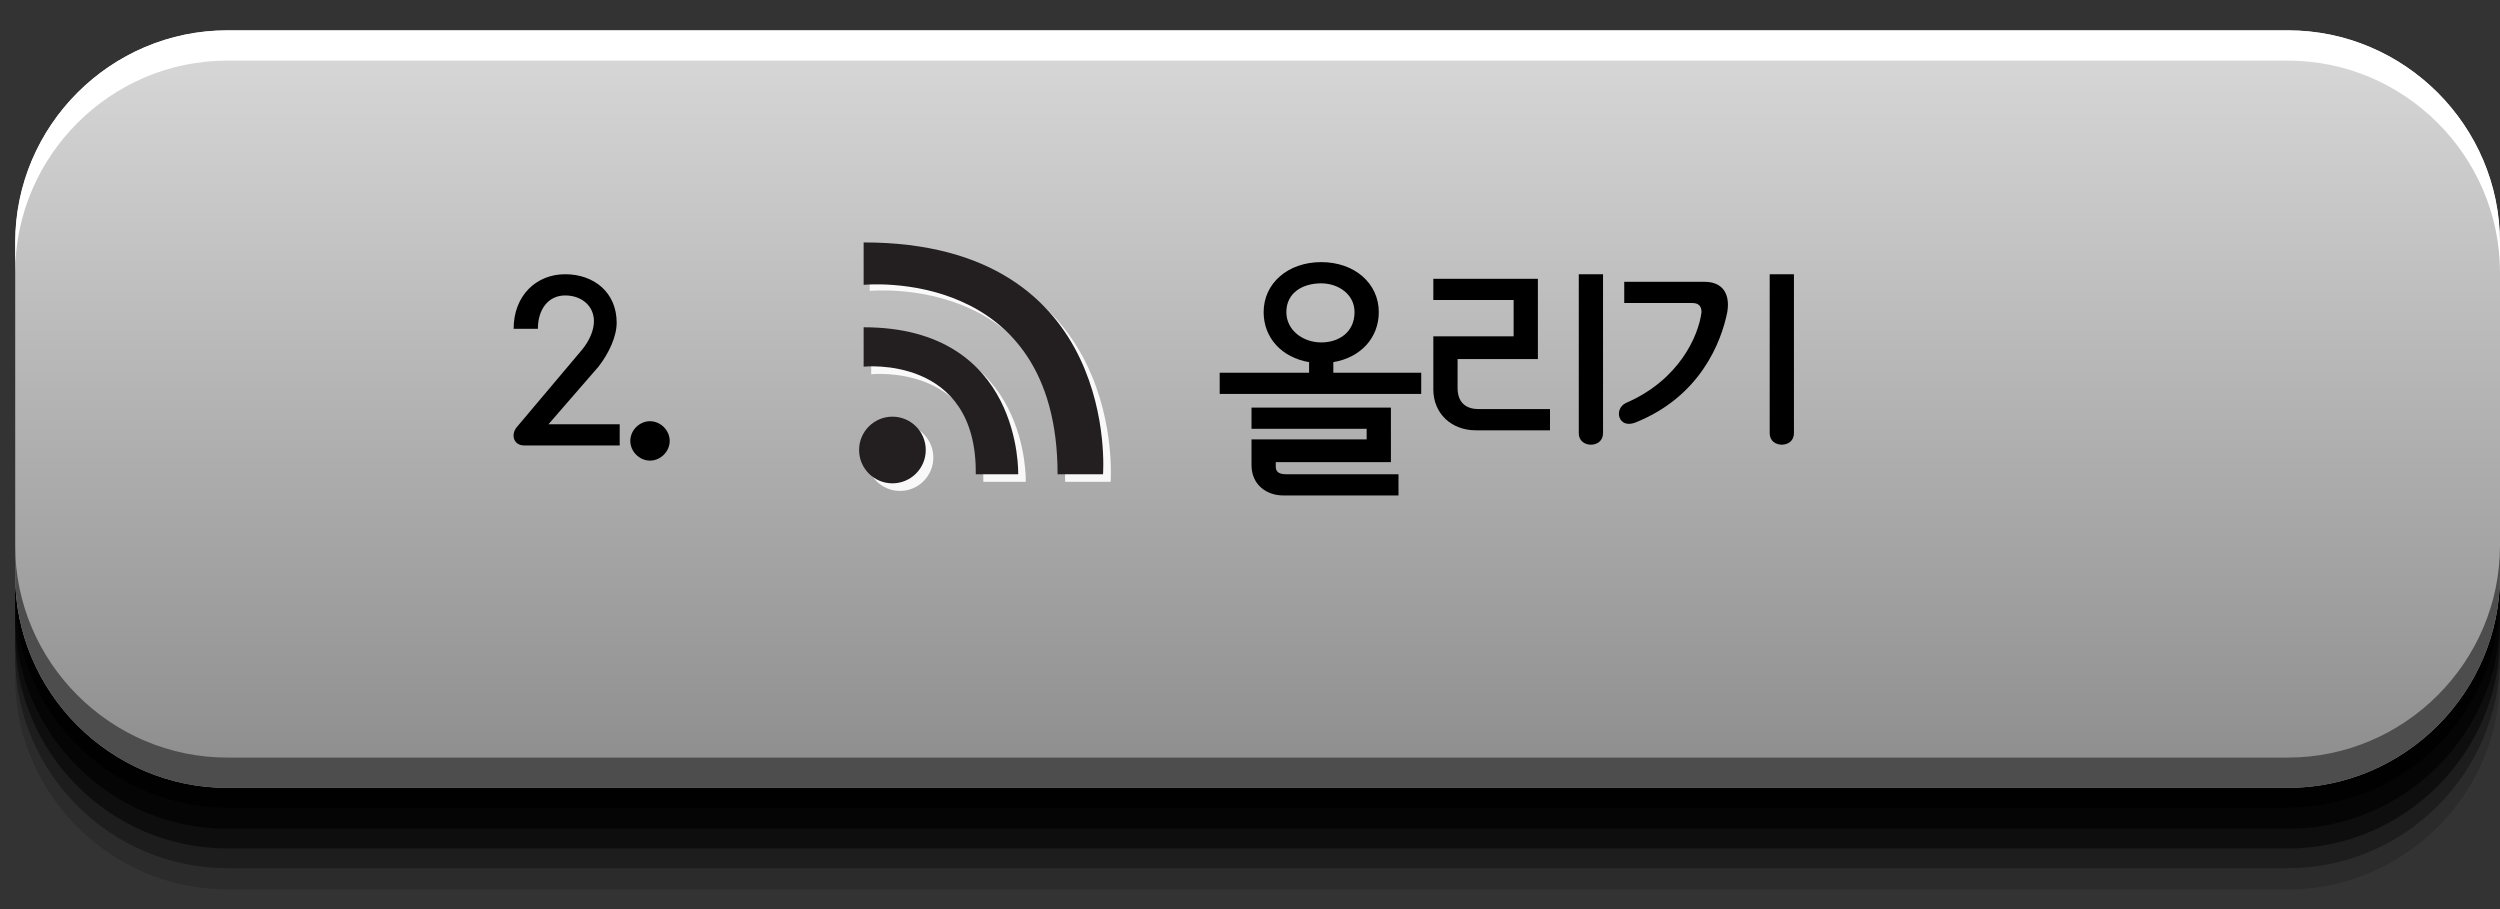 <?xml version="1.0" encoding="utf-8"?>
<!-- Generator: Adobe Illustrator 18.1.1, SVG Export Plug-In . SVG Version: 6.00 Build 0)  -->
<svg version="1.1" id="Layer_1" xmlns="http://www.w3.org/2000/svg" xmlns:xlink="http://www.w3.org/1999/xlink" x="0px" y="0px"
	 viewBox="0 0 165 60" style="enable-background:new 0 0 165 60;" xml:space="preserve">
<rect x="0" y="0" width="165" height="60" fill="#333333" stroke="none"/>
<style type="text/css">
	.st0{opacity:0;}
	.st1{opacity:0.167;}
	.st2{opacity:0.333;}
	.st3{opacity:0.5;}
	.st4{opacity:0.667;}
	.st5{opacity:0.833;}
	.st6{fill:url(#SVGID_1_);}
	.st7{fill:#FFFFFF;}
	.st8{fill:#4D4D4D;}
	.st9{opacity:0.92;}
	.st10{fill:url(#SVGID_2_);}
	.st11{fill-rule:evenodd;clip-rule:evenodd;fill:#FFFFFF;}
	.st12{fill-rule:evenodd;clip-rule:evenodd;fill:#231F20;}
	.st13{fill:url(#SVGID_3_);}
	.st14{fill:#DADFE0;}
	.st15{fill:#231F20;}
	.st16{fill:url(#SVGID_4_);}
	.st17{fill:url(#SVGID_5_);}
	.st18{fill:url(#SVGID_6_);}
	.st19{fill:#2B52CC;}
	.st20{fill:url(#SVGID_7_);}
	.st21{fill:#0E68A4;}
	.st22{fill:#D0D2D3;}
	.st23{fill:#EC1C24;}
	.st24{fill:#F06162;}
	.st25{fill:#26A9E0;}
</style>
<g>
	<g>
		<g>
			<path class="st0" d="M165,46c0,7.7-6.3,14-14,14H15C7.3,60,1,53.7,1,46V16C1,8.3,7.3,2,15,2h136c7.7,0,14,6.3,14,14V46z"/>
			<path class="st1" d="M165,44.7c0,7.7-6.3,14-14,14H15c-7.7,0-14-6.3-14-14V16C1,8.3,7.3,2,15,2h136c7.7,0,14,6.3,14,14V44.7z"/>
			<path class="st2" d="M165,43.3c0,7.7-6.3,14-14,14H15c-7.7,0-14-6.3-14-14V16C1,8.3,7.3,2,15,2h136c7.7,0,14,6.3,14,14V43.3z"/>
			<path class="st3" d="M165,42c0,7.7-6.3,14-14,14H15C7.3,56,1,49.7,1,42V16C1,8.3,7.3,2,15,2h136c7.7,0,14,6.3,14,14V42z"/>
			<path class="st4" d="M165,40.7c0,7.7-6.3,14-14,14H15c-7.7,0-14-6.3-14-14V16C1,8.3,7.3,2,15,2h136c7.7,0,14,6.3,14,14V40.7z"/>
			<path class="st5" d="M165,39.3c0,7.7-6.3,14-14,14H15c-7.7,0-14-6.3-14-14V16C1,8.3,7.3,2,15,2h136c7.7,0,14,6.3,14,14V39.3z"/>
			<path d="M165,38c0,7.7-6.3,14-14,14H15C7.3,52,1,45.7,1,38V16C1,8.3,7.3,2,15,2h136c7.7,0,14,6.3,14,14V38z"/>
		</g>
		<linearGradient id="SVGID_1_" gradientUnits="userSpaceOnUse" x1="83" y1="52" x2="83" y2="2">
			<stop  offset="0" style="stop-color:#8C8C8C"/>
			<stop  offset="1" style="stop-color:#D9D9D9"/>
		</linearGradient>
		<path class="st6" d="M165,38c0,7.7-6.3,14-14,14H15C7.3,52,1,45.7,1,38V16C1,8.3,7.3,2,15,2h136c7.7,0,14,6.3,14,14V38z"/>
		<path class="st7" d="M151,2H15C7.3,2,1,8.3,1,16v2C1,10.3,7.3,4,15,4h136c7.7,0,14,6.3,14,14v-2C165,8.3,158.7,2,151,2z"/>
		<path class="st8" d="M151,50H15C7.3,50,1,43.7,1,36v2c0,7.7,6.3,14,14,14h136c7.7,0,14-6.3,14-14v-2C165,43.7,158.7,50,151,50z"/>
	</g>
	<g>
		<path d="M40.9,28v1.4h-6.3c-0.7,0-0.9-0.7-0.5-1.2l4.3-5.1c0.5-0.6,0.8-1.3,0.8-1.9c0-1-0.8-1.7-1.9-1.7s-1.8,0.9-1.8,2.2h-1.6
			c0-2.2,1.5-3.6,3.4-3.6c1.9,0,3.4,1.2,3.4,3.2c0,0.9-0.5,2-1.2,2.9L36.2,28H40.9z"/>
		<path d="M44.2,29.1c0,0.7-0.6,1.3-1.3,1.3s-1.3-0.6-1.3-1.3s0.6-1.3,1.3-1.3S44.2,28.4,44.2,29.1z"/>
		<path d="M93.8,26H80.5v-1.4h5.9v-0.7c-1.8-0.3-3-1.6-3-3.3c0-1.9,1.6-3.3,3.8-3.3c2.2,0,3.8,1.4,3.8,3.3c0,1.7-1.2,3-3,3.3v0.7
			h5.8V26z M92.3,32.7h-7.6c-1.1,0-2.1-0.7-2.1-2V29h7.6v-0.7h-7.6v-1.4h9.2v3.6h-7.6v0.3c0,0.4,0.3,0.5,0.7,0.5h7.4V32.7z
			 M84.9,20.6c0,1.2,1.1,2,2.3,2c1.2,0,2.2-0.7,2.2-2c0-1.2-1.1-1.9-2.2-1.9C86,18.7,84.9,19.3,84.9,20.6z"/>
		<path d="M102.2,28.4h-4.8c-1.6,0-2.8-1.1-2.8-2.7v-3.5h5.3v-2.4h-5.3v-1.4h6.9v5.3h-5.3v1.9c0,1.1,0.7,1.4,1.4,1.4h4.7V28.4z
			 M105.8,28.6c0,1-1.6,1-1.6,0V18.1h1.6V28.6z"/>
		<path d="M107.3,26.6c3.5-1.5,4.8-4.4,5-6c0-0.4-0.2-0.6-0.6-0.6h-4.5v-1.4h5.3c1.2,0,1.7,0.8,1.5,2c-0.4,2-1.8,5.6-6.1,7.3
			C106.8,28.3,106.5,27,107.3,26.6z M118.4,28.6c0,1-1.6,1-1.6,0V18.1h1.6V28.6z"/>
	</g>
	<g>
		<g class="st9">
			<circle class="st11" cx="59.4" cy="30.2" r="2.2"/>
			<path class="st11" d="M67.7,31.8h-2.8c0.1-7.9-7.4-7.1-7.4-7.1v-2.6C68,22.1,67.7,31.8,67.7,31.8z"/>
			<path class="st11" d="M73.3,31.8h-3c0-13.9-12.9-12.6-12.9-12.6v-2.8C74.5,16.5,73.3,31.8,73.3,31.8z"/>
		</g>
		<g>
			<g>
				<circle class="st12" cx="58.9" cy="29.7" r="2.2"/>
				<path class="st12" d="M67.2,31.3h-2.8c0.1-7.9-7.4-7.1-7.4-7.1v-2.6C67.5,21.6,67.2,31.3,67.2,31.3z"/>
				<path class="st12" d="M72.8,31.3h-3C69.8,17.5,57,18.8,57,18.8V16C74,16,72.8,31.3,72.8,31.3z"/>
			</g>
		</g>
	</g>
</g>
</svg>
